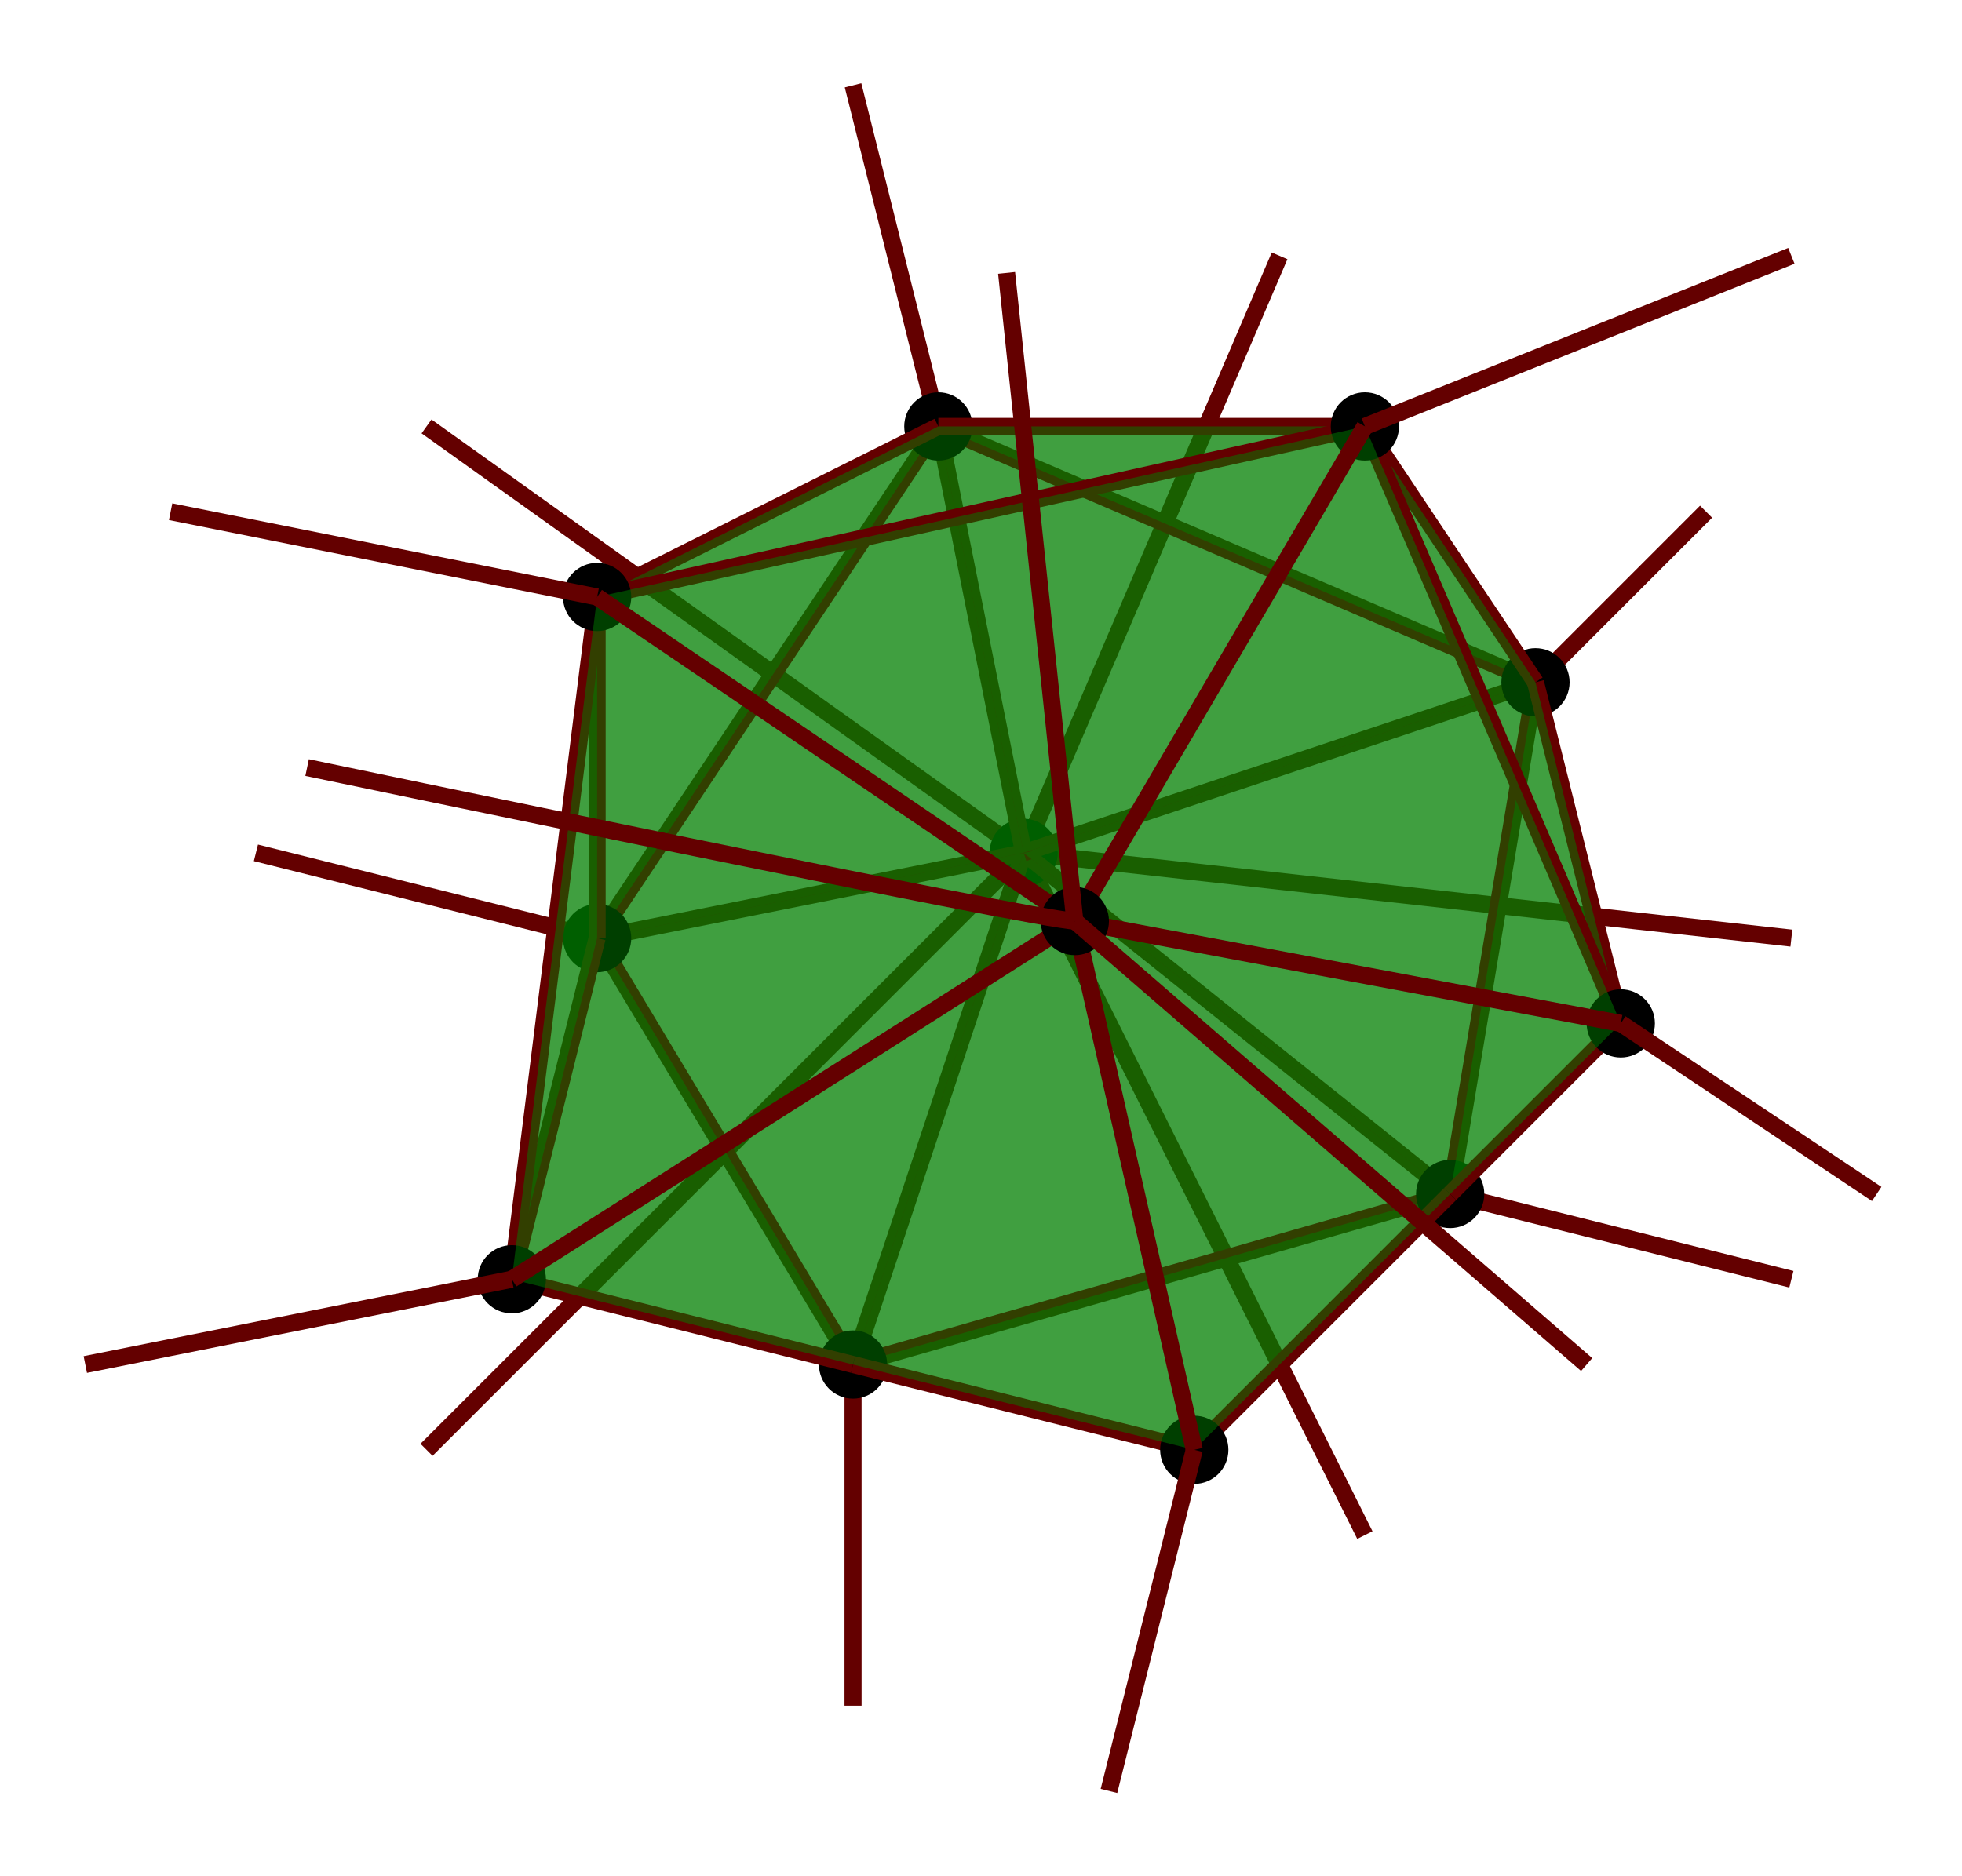 <?xml version="1.0" encoding="UTF-8" standalone="no"?>
<!-- Created with Inkscape (http://www.inkscape.org/) -->

<svg
   xmlns:dc="http://purl.org/dc/elements/1.1/"
   xmlns:cc="http://creativecommons.org/ns#"
   xmlns:rdf="http://www.w3.org/1999/02/22-rdf-syntax-ns#"
   xmlns:svg="http://www.w3.org/2000/svg"
   xmlns="http://www.w3.org/2000/svg"
   xmlns:sodipodi="http://sodipodi.sourceforge.net/DTD/sodipodi-0.dtd"
   xmlns:inkscape="http://www.inkscape.org/namespaces/inkscape"
   width="115mm"
   height="110mm"
   viewBox="0 0 115 110"
   version="1.1"
   id="svg8"
   inkscape:version="0.92.4 (5da689c313, 2019-01-14)"
   sodipodi:docname="3D_model_foam.svg">
  <defs
     id="defs2" />
  <sodipodi:namedview
     id="base"
     pagecolor="#ffffff"
     bordercolor="#666666"
     borderopacity="1.0"
     inkscape:pageopacity="0.0"
     inkscape:pageshadow="2"
     inkscape:zoom="1.4"
     inkscape:cx="387.32034"
     inkscape:cy="288.57143"
     inkscape:document-units="mm"
     inkscape:current-layer="layer1"
     showgrid="true"
     inkscape:window-width="1920"
     inkscape:window-height="1017"
     inkscape:window-x="-8"
     inkscape:window-y="-8"
     inkscape:window-maximized="1"
     inkscape:snap-object-midpoints="true"
     inkscape:snap-global="true">
    <inkscape:grid
       type="xygrid"
       id="grid815"
       units="mm"
       spacingx="1"
       spacingy="1" />
  </sodipodi:namedview>
  <g
     inkscape:label="Layer 1"
     inkscape:groupmode="layer"
     id="layer1"
     transform="translate(0,-187)">
    <path
       style="opacity:1;vector-effect:none;fill:none;fill-opacity:1;stroke:#640000;stroke-width:1;stroke-linecap:butt;stroke-linejoin:miter;stroke-miterlimit:4;stroke-dasharray:none;stroke-dashoffset:0;stroke-opacity:1"
       d="M 60,237 80,277"
       id="path1113"
       inkscape:connector-curvature="0" />
    <path
       style="opacity:1;vector-effect:none;fill:none;fill-opacity:1;stroke:#640000;stroke-width:1;stroke-linecap:butt;stroke-linejoin:miter;stroke-miterlimit:4;stroke-dasharray:none;stroke-dashoffset:0;stroke-opacity:1"
       d="M 60,237 25,272"
       id="path1111"
       inkscape:connector-curvature="0" />
    <path
       style="opacity:1;vector-effect:none;fill:none;fill-opacity:1;stroke:#640000;stroke-width:1;stroke-linecap:butt;stroke-linejoin:miter;stroke-miterlimit:4;stroke-dasharray:none;stroke-dashoffset:0;stroke-opacity:1"
       d="M 60,237 105,242"
       id="path1109"
       inkscape:connector-curvature="0" />
    <path
       style="opacity:1;vector-effect:none;fill:none;fill-opacity:1;stroke:#640000;stroke-width:1;stroke-linecap:butt;stroke-linejoin:miter;stroke-miterlimit:4;stroke-dasharray:none;stroke-dashoffset:0;stroke-opacity:1"
       d="M 60,237 75,202"
       id="path1107"
       inkscape:connector-curvature="0" />
    <path
       style="opacity:1;vector-effect:none;fill:none;fill-opacity:1;stroke:#640000;stroke-width:1;stroke-linecap:butt;stroke-linejoin:miter;stroke-miterlimit:4;stroke-dasharray:none;stroke-dashoffset:0;stroke-opacity:1"
       d="M 60,237 25,212"
       id="path1105"
       inkscape:connector-curvature="0"
       sodipodi:nodetypes="cc" />
    <path
       style="opacity:1;vector-effect:none;fill:none;fill-opacity:1;stroke:#640000;stroke-width:1;stroke-linecap:butt;stroke-linejoin:miter;stroke-miterlimit:4;stroke-dasharray:none;stroke-dashoffset:0;stroke-opacity:1"
       d="M 55,212 50,192"
       id="path1117"
       inkscape:connector-curvature="0" />
    <path
       style="opacity:1;vector-effect:none;fill:none;fill-opacity:1;stroke:#640000;stroke-width:1;stroke-linecap:butt;stroke-linejoin:miter;stroke-miterlimit:4;stroke-dasharray:none;stroke-dashoffset:0;stroke-opacity:1"
       d="m 90,227 10,-10"
       id="path1121"
       inkscape:connector-curvature="0" />
    <path
       style="opacity:1;vector-effect:none;fill:none;fill-opacity:1;stroke:#640000;stroke-width:1;stroke-linecap:butt;stroke-linejoin:miter;stroke-miterlimit:4;stroke-dasharray:none;stroke-dashoffset:0;stroke-opacity:1"
       d="m 85,257 20,5"
       id="path1125"
       inkscape:connector-curvature="0" />
    <path
       style="opacity:1;vector-effect:none;fill:none;fill-opacity:1;stroke:#640000;stroke-width:1;stroke-linecap:butt;stroke-linejoin:miter;stroke-miterlimit:4;stroke-dasharray:none;stroke-dashoffset:0;stroke-opacity:1"
       d="m 50,267 v 20"
       id="path1129"
       inkscape:connector-curvature="0" />
    <path
       style="opacity:1;vector-effect:none;fill:none;fill-opacity:1;stroke:#640000;stroke-width:1;stroke-linecap:butt;stroke-linejoin:miter;stroke-miterlimit:4;stroke-dasharray:none;stroke-dashoffset:0;stroke-opacity:1"
       d="M 35,242 15,237"
       id="path1133"
       inkscape:connector-curvature="0" />
    <g
       id="g1103"
       transform="translate(-25,105)">
      <circle
         r="2"
         cy="132"
         cx="85"
         id="path817-2"
         style="opacity:1;vector-effect:none;fill:#000000;fill-opacity:1;stroke:none;stroke-width:0.25;stroke-linecap:butt;stroke-linejoin:miter;stroke-miterlimit:4;stroke-dasharray:none;stroke-dashoffset:0;stroke-opacity:1" />
      <path
         sodipodi:nodetypes="cc"
         inkscape:connector-curvature="0"
         id="path894-7"
         d="m 60,137 25,-5"
         style="opacity:1;vector-effect:none;fill:none;fill-opacity:1;stroke:#640000;stroke-width:1;stroke-linecap:butt;stroke-linejoin:miter;stroke-miterlimit:4;stroke-dasharray:none;stroke-dashoffset:0;stroke-opacity:1" />
      <path
         sodipodi:nodetypes="cc"
         inkscape:connector-curvature="0"
         id="path841"
         d="m 85,132 25,20"
         style="opacity:1;vector-effect:none;fill:none;fill-opacity:1;stroke:#640000;stroke-width:1;stroke-linecap:butt;stroke-linejoin:miter;stroke-miterlimit:4;stroke-dasharray:none;stroke-dashoffset:0;stroke-opacity:1" />
      <path
         sodipodi:nodetypes="cc"
         inkscape:connector-curvature="0"
         id="path845"
         d="M 75,162 85,132"
         style="opacity:1;vector-effect:none;fill:none;fill-opacity:1;stroke:#640000;stroke-width:1;stroke-linecap:butt;stroke-linejoin:miter;stroke-miterlimit:4;stroke-dasharray:none;stroke-dashoffset:0;stroke-opacity:1" />
      <path
         sodipodi:nodetypes="cccc"
         inkscape:connector-curvature="0"
         id="path833-0"
         d="M 75,162 110,152 85,132 Z"
         style="opacity:1;vector-effect:none;fill:#007f00;fill-opacity:0.498;stroke:none;stroke-width:1;stroke-linecap:butt;stroke-linejoin:miter;stroke-miterlimit:4;stroke-dasharray:none;stroke-dashoffset:0;stroke-opacity:1" />
      <path
         sodipodi:nodetypes="cccc"
         inkscape:connector-curvature="0"
         id="path833-6"
         d="m 60,137 15,25 10,-30 z"
         style="opacity:1;vector-effect:none;fill:#007f00;fill-opacity:0.498;stroke:none;stroke-width:1;stroke-linecap:butt;stroke-linejoin:miter;stroke-miterlimit:4;stroke-dasharray:none;stroke-dashoffset:0;stroke-opacity:1" />
      <path
         sodipodi:nodetypes="cc"
         inkscape:connector-curvature="0"
         id="path894-59"
         d="m 75,162 35,-10"
         style="opacity:1;vector-effect:none;fill:none;fill-opacity:1;stroke:#640000;stroke-width:1;stroke-linecap:butt;stroke-linejoin:miter;stroke-miterlimit:4;stroke-dasharray:none;stroke-dashoffset:0;stroke-opacity:1" />
      <path
         sodipodi:nodetypes="cccc"
         inkscape:connector-curvature="0"
         id="path833-6-60"
         d="m 75,162 20,5 15,-15 z"
         style="opacity:1;vector-effect:none;fill:#007f00;fill-opacity:0.498;stroke:none;stroke-width:1;stroke-linecap:butt;stroke-linejoin:miter;stroke-miterlimit:4;stroke-dasharray:none;stroke-dashoffset:0;stroke-opacity:1" />
      <path
         sodipodi:nodetypes="cc"
         inkscape:connector-curvature="0"
         id="path894-6"
         d="M 75,162 60,137"
         style="opacity:1;vector-effect:none;fill:none;fill-opacity:1;stroke:#640000;stroke-width:1;stroke-linecap:butt;stroke-linejoin:miter;stroke-miterlimit:4;stroke-dasharray:none;stroke-dashoffset:0;stroke-opacity:1" />
      <path
         sodipodi:nodetypes="cccc"
         inkscape:connector-curvature="0"
         id="path833-6-7"
         d="m 55,157 20,5 -15,-25 z"
         style="opacity:1;vector-effect:none;fill:#007f00;fill-opacity:0.498;stroke:none;stroke-width:1;stroke-linecap:butt;stroke-linejoin:miter;stroke-miterlimit:4;stroke-dasharray:none;stroke-dashoffset:0;stroke-opacity:1" />
      <circle
         r="2"
         cy="162"
         cx="75"
         id="path817"
         style="opacity:1;vector-effect:none;fill:#000000;fill-opacity:1;stroke:none;stroke-width:0.25;stroke-linecap:butt;stroke-linejoin:miter;stroke-miterlimit:4;stroke-dasharray:none;stroke-dashoffset:0;stroke-opacity:1" />
      <path
         sodipodi:nodetypes="cc"
         inkscape:connector-curvature="0"
         id="path902"
         d="m 75,162 20,5"
         style="opacity:1;vector-effect:none;fill:none;fill-opacity:1;stroke:#640000;stroke-width:1;stroke-linecap:butt;stroke-linejoin:miter;stroke-miterlimit:4;stroke-dasharray:none;stroke-dashoffset:0;stroke-opacity:1" />
      <path
         inkscape:connector-curvature="0"
         id="path908"
         d="m 55,157 20,5"
         style="opacity:1;vector-effect:none;fill:none;fill-opacity:1;stroke:#640000;stroke-width:1;stroke-linecap:butt;stroke-linejoin:miter;stroke-miterlimit:4;stroke-dasharray:none;stroke-dashoffset:0;stroke-opacity:1" />
      <path
         sodipodi:nodetypes="cc"
         inkscape:connector-curvature="0"
         id="path835"
         d="m 85,132 30,-10"
         style="opacity:1;vector-effect:none;fill:none;fill-opacity:1;stroke:#640000;stroke-width:1;stroke-linecap:butt;stroke-linejoin:miter;stroke-miterlimit:4;stroke-dasharray:none;stroke-dashoffset:0;stroke-opacity:1" />
      <path
         sodipodi:nodetypes="cccc"
         inkscape:connector-curvature="0"
         id="path833-8"
         d="m 85,132 25,20 5,-30 z"
         style="opacity:1;vector-effect:none;fill:#007f00;fill-opacity:0.498;stroke:none;stroke-width:1;stroke-linecap:butt;stroke-linejoin:miter;stroke-miterlimit:4;stroke-dasharray:none;stroke-dashoffset:0;stroke-opacity:1" />
      <path
         sodipodi:nodetypes="cc"
         inkscape:connector-curvature="0"
         id="path894"
         d="m 110,152 5,-30"
         style="opacity:1;vector-effect:none;fill:none;fill-opacity:1;stroke:#640000;stroke-width:1;stroke-linecap:butt;stroke-linejoin:miter;stroke-miterlimit:4;stroke-dasharray:none;stroke-dashoffset:0;stroke-opacity:1" />
      <circle
         r="2"
         cy="152"
         cx="110"
         id="path817-8"
         style="opacity:1;vector-effect:none;fill:#000000;fill-opacity:1;stroke:none;stroke-width:0.25;stroke-linecap:butt;stroke-linejoin:miter;stroke-miterlimit:4;stroke-dasharray:none;stroke-dashoffset:0;stroke-opacity:1" />
      <path
         sodipodi:nodetypes="cccc"
         inkscape:connector-curvature="0"
         id="path833-6-8"
         d="m 115,122 -5,30 10,-10 z"
         style="opacity:1;vector-effect:none;fill:#007f00;fill-opacity:0.498;stroke:none;stroke-width:1;stroke-linecap:butt;stroke-linejoin:miter;stroke-miterlimit:4;stroke-dasharray:none;stroke-dashoffset:0;stroke-opacity:1" />
      <path
         inkscape:connector-curvature="0"
         id="path900"
         d="m 110,152 10,-10"
         style="opacity:1;vector-effect:none;fill:none;fill-opacity:1;stroke:#640000;stroke-width:1;stroke-linecap:butt;stroke-linejoin:miter;stroke-miterlimit:4;stroke-dasharray:none;stroke-dashoffset:0;stroke-opacity:1" />
      <path
         sodipodi:nodetypes="cc"
         inkscape:connector-curvature="0"
         id="path843"
         d="m 95,167 15,-15"
         style="opacity:1;vector-effect:none;fill:none;fill-opacity:1;stroke:#640000;stroke-width:1;stroke-linecap:butt;stroke-linejoin:miter;stroke-miterlimit:4;stroke-dasharray:none;stroke-dashoffset:0;stroke-opacity:1" />
      <path
         sodipodi:nodetypes="cc"
         inkscape:connector-curvature="0"
         id="path839"
         d="M 85,132 80,107"
         style="opacity:1;vector-effect:none;fill:none;fill-opacity:1;stroke:#640000;stroke-width:1;stroke-linecap:butt;stroke-linejoin:miter;stroke-miterlimit:4;stroke-dasharray:none;stroke-dashoffset:0;stroke-opacity:1" />
      <path
         sodipodi:nodetypes="cccc"
         inkscape:connector-curvature="0"
         id="path833-3"
         d="M 85,132 115,122 80,107 Z"
         style="opacity:1;vector-effect:none;fill:#007f00;fill-opacity:0.498;stroke:none;stroke-width:1;stroke-linecap:butt;stroke-linejoin:miter;stroke-miterlimit:4;stroke-dasharray:none;stroke-dashoffset:0;stroke-opacity:1" />
      <path
         sodipodi:nodetypes="cccc"
         inkscape:connector-curvature="0"
         id="path833"
         d="M 60,137 85,132 80,107 Z"
         style="opacity:1;vector-effect:none;fill:#007f00;fill-opacity:0.498;stroke:none;stroke-width:1;stroke-linecap:butt;stroke-linejoin:miter;stroke-miterlimit:4;stroke-dasharray:none;stroke-dashoffset:0;stroke-opacity:1" />
      <path
         sodipodi:nodetypes="cc"
         inkscape:connector-curvature="0"
         id="path894-4"
         d="M 60,137 80,107"
         style="opacity:1;vector-effect:none;fill:none;fill-opacity:1;stroke:#640000;stroke-width:1;stroke-linecap:butt;stroke-linejoin:miter;stroke-miterlimit:4;stroke-dasharray:none;stroke-dashoffset:0;stroke-opacity:1" />
      <path
         sodipodi:nodetypes="cc"
         inkscape:connector-curvature="0"
         id="path894-8"
         d="M 115,122 80,107"
         style="opacity:1;vector-effect:none;fill:none;fill-opacity:1;stroke:#640000;stroke-width:1;stroke-linecap:butt;stroke-linejoin:miter;stroke-miterlimit:4;stroke-dasharray:none;stroke-dashoffset:0;stroke-opacity:1" />
      <path
         sodipodi:nodetypes="cccc"
         inkscape:connector-curvature="0"
         id="path833-6-9"
         d="m 80,107 35,15 -10,-15 z"
         style="opacity:1;vector-effect:none;fill:#007f00;fill-opacity:0.498;stroke:none;stroke-width:1;stroke-linecap:butt;stroke-linejoin:miter;stroke-miterlimit:4;stroke-dasharray:none;stroke-dashoffset:0;stroke-opacity:1" />
      <path
         sodipodi:nodetypes="cccc"
         inkscape:connector-curvature="0"
         id="path833-6-6"
         d="m 60,117 v 20 l 20,-30 z"
         style="opacity:1;vector-effect:none;fill:#007f00;fill-opacity:0.498;stroke:none;stroke-width:1;stroke-linecap:butt;stroke-linejoin:miter;stroke-miterlimit:4;stroke-dasharray:none;stroke-dashoffset:0;stroke-opacity:1" />
      <circle
         r="2"
         cy="137"
         cx="60"
         id="path817-0"
         style="opacity:1;vector-effect:none;fill:#000000;fill-opacity:1;stroke:none;stroke-width:0.25;stroke-linecap:butt;stroke-linejoin:miter;stroke-miterlimit:4;stroke-dasharray:none;stroke-dashoffset:0;stroke-opacity:1" />
      <path
         inkscape:connector-curvature="0"
         id="path904"
         d="M 60,137 55,157"
         style="opacity:1;vector-effect:none;fill:none;fill-opacity:1;stroke:#640000;stroke-width:1;stroke-linecap:butt;stroke-linejoin:miter;stroke-miterlimit:4;stroke-dasharray:none;stroke-dashoffset:0;stroke-opacity:1" />
      <path
         sodipodi:nodetypes="cc"
         inkscape:connector-curvature="0"
         id="path894-1"
         d="M 60,137 V 117"
         style="opacity:1;vector-effect:none;fill:none;fill-opacity:1;stroke:#640000;stroke-width:1;stroke-linecap:butt;stroke-linejoin:miter;stroke-miterlimit:4;stroke-dasharray:none;stroke-dashoffset:0;stroke-opacity:1" />
      <path
         sodipodi:nodetypes="cccc"
         inkscape:connector-curvature="0"
         id="path833-6-5"
         d="m 60,117 -5,40 5,-20 z"
         style="opacity:1;vector-effect:none;fill:#007f00;fill-opacity:0.498;stroke:none;stroke-width:1;stroke-linecap:butt;stroke-linejoin:miter;stroke-miterlimit:4;stroke-dasharray:none;stroke-dashoffset:0;stroke-opacity:1" />
      <path
         inkscape:connector-curvature="0"
         id="path937"
         d="M 55,157 60,117"
         style="opacity:1;vector-effect:none;fill:none;fill-opacity:1;stroke:#640000;stroke-width:1;stroke-linecap:butt;stroke-linejoin:miter;stroke-miterlimit:4;stroke-dasharray:none;stroke-dashoffset:0;stroke-opacity:1" />
      <circle
         r="2"
         cy="157"
         cx="55"
         id="path817-4"
         style="opacity:1;vector-effect:none;fill:#000000;fill-opacity:1;stroke:none;stroke-width:0.25;stroke-linecap:butt;stroke-linejoin:miter;stroke-miterlimit:4;stroke-dasharray:none;stroke-dashoffset:0;stroke-opacity:1" />
      <circle
         r="2"
         cy="107"
         cx="80"
         id="path817-7"
         style="opacity:1;vector-effect:none;fill:#000000;fill-opacity:1;stroke:none;stroke-width:0.25;stroke-linecap:butt;stroke-linejoin:miter;stroke-miterlimit:4;stroke-dasharray:none;stroke-dashoffset:0;stroke-opacity:1" />
      <path
         sodipodi:nodetypes="cc"
         inkscape:connector-curvature="0"
         id="path906"
         d="M 80,107 60,117"
         style="opacity:1;vector-effect:none;fill:none;fill-opacity:1;stroke:#640000;stroke-width:1;stroke-linecap:butt;stroke-linejoin:miter;stroke-miterlimit:4;stroke-dasharray:none;stroke-dashoffset:0;stroke-opacity:1" />
      <path
         sodipodi:nodetypes="cc"
         inkscape:connector-curvature="0"
         id="path837"
         d="M 80,107 H 105"
         style="opacity:1;vector-effect:none;fill:none;fill-opacity:1;stroke:#640000;stroke-width:1;stroke-linecap:butt;stroke-linejoin:miter;stroke-miterlimit:4;stroke-dasharray:none;stroke-dashoffset:0;stroke-opacity:1" />
      <circle
         r="2"
         cy="122"
         cx="115"
         id="path817-01"
         style="opacity:1;vector-effect:none;fill:#000000;fill-opacity:1;stroke:none;stroke-width:0.25;stroke-linecap:butt;stroke-linejoin:miter;stroke-miterlimit:4;stroke-dasharray:none;stroke-dashoffset:0;stroke-opacity:1" />
      <path
         sodipodi:nodetypes="cc"
         inkscape:connector-curvature="0"
         id="path894-5"
         d="m 120,142 -5,-20"
         style="opacity:1;vector-effect:none;fill:none;fill-opacity:1;stroke:#640000;stroke-width:1;stroke-linecap:butt;stroke-linejoin:miter;stroke-miterlimit:4;stroke-dasharray:none;stroke-dashoffset:0;stroke-opacity:1" />
      <path
         sodipodi:nodetypes="cc"
         inkscape:connector-curvature="0"
         id="path898"
         d="M 115,122 105,107"
         style="opacity:1;vector-effect:none;fill:none;fill-opacity:1;stroke:#640000;stroke-width:1;stroke-linecap:butt;stroke-linejoin:miter;stroke-miterlimit:4;stroke-dasharray:none;stroke-dashoffset:0;stroke-opacity:1" />
      <circle
         r="2"
         cy="167"
         cx="95"
         id="path817-13"
         style="opacity:1;vector-effect:none;fill:#000000;fill-opacity:1;stroke:none;stroke-width:0.25;stroke-linecap:butt;stroke-linejoin:miter;stroke-miterlimit:4;stroke-dasharray:none;stroke-dashoffset:0;stroke-opacity:1" />
      <path
         sodipodi:nodetypes="cccc"
         inkscape:connector-curvature="0"
         id="path833-6-9-6"
         d="m 60,117 45,-10 H 80 Z"
         style="opacity:1;vector-effect:none;fill:#007f00;fill-opacity:0.498;stroke:none;stroke-width:1;stroke-linecap:butt;stroke-linejoin:miter;stroke-miterlimit:4;stroke-dasharray:none;stroke-dashoffset:0;stroke-opacity:1" />
      <path
         sodipodi:nodetypes="cccc"
         inkscape:connector-curvature="0"
         id="path833-6-9-6-8"
         d="m 105,107 15,35 -5,-20 z"
         style="opacity:1;vector-effect:none;fill:#007f00;fill-opacity:0.498;stroke:none;stroke-width:1;stroke-linecap:butt;stroke-linejoin:miter;stroke-miterlimit:4;stroke-dasharray:none;stroke-dashoffset:0;stroke-opacity:1" />
      <path
         inkscape:connector-curvature="0"
         id="path998"
         d="m 105,107 15,35"
         style="opacity:1;vector-effect:none;fill:none;fill-opacity:1;stroke:#640000;stroke-width:1;stroke-linecap:butt;stroke-linejoin:miter;stroke-miterlimit:4;stroke-dasharray:none;stroke-dashoffset:0;stroke-opacity:1" />
      <circle
         r="2"
         cy="142"
         cx="120"
         id="path817-5"
         style="opacity:1;vector-effect:none;fill:#000000;fill-opacity:1;stroke:none;stroke-width:0.25;stroke-linecap:butt;stroke-linejoin:miter;stroke-miterlimit:4;stroke-dasharray:none;stroke-dashoffset:0;stroke-opacity:1" />
      <path
         inkscape:connector-curvature="0"
         id="path996"
         d="M 60,117 105,107"
         style="opacity:1;vector-effect:none;fill:none;fill-opacity:1;stroke:#640000;stroke-width:1;stroke-linecap:butt;stroke-linejoin:miter;stroke-miterlimit:4;stroke-dasharray:none;stroke-dashoffset:0;stroke-opacity:1" />
      <circle
         r="2"
         cy="107"
         cx="105"
         id="path817-15"
         style="opacity:1;vector-effect:none;fill:#000000;fill-opacity:1;stroke:none;stroke-width:0.25;stroke-linecap:butt;stroke-linejoin:miter;stroke-miterlimit:4;stroke-dasharray:none;stroke-dashoffset:0;stroke-opacity:1" />
      <circle
         r="2"
         cy="117"
         cx="60"
         id="path817-88"
         style="opacity:1;vector-effect:none;fill:#000000;fill-opacity:1;stroke:none;stroke-width:0.25;stroke-linecap:butt;stroke-linejoin:miter;stroke-miterlimit:4;stroke-dasharray:none;stroke-dashoffset:0;stroke-opacity:1" />
      <path
         inkscape:connector-curvature="0"
         id="path1000"
         d="m 60,117 28,19 17,-29 z"
         style="opacity:1;vector-effect:none;fill:#007f00;fill-opacity:0.498;stroke:none;stroke-width:1;stroke-linecap:butt;stroke-linejoin:miter;stroke-miterlimit:4;stroke-dasharray:none;stroke-dashoffset:0;stroke-opacity:1" />
      <path
         sodipodi:nodetypes="cccc"
         inkscape:connector-curvature="0"
         id="path1000-1"
         d="m 105,107 -17,29 32,6 z"
         style="opacity:1;vector-effect:none;fill:#007f00;fill-opacity:0.498;stroke:none;stroke-width:1;stroke-linecap:butt;stroke-linejoin:miter;stroke-miterlimit:4;stroke-dasharray:none;stroke-dashoffset:0;stroke-opacity:1" />
      <path
         sodipodi:nodetypes="cccc"
         inkscape:connector-curvature="0"
         id="path1000-18"
         d="m 88,136 7,31 25,-25 z"
         style="opacity:1;vector-effect:none;fill:#007f00;fill-opacity:0.498;stroke:none;stroke-width:1;stroke-linecap:butt;stroke-linejoin:miter;stroke-miterlimit:4;stroke-dasharray:none;stroke-dashoffset:0;stroke-opacity:1" />
      <path
         sodipodi:nodetypes="cccc"
         inkscape:connector-curvature="0"
         id="path1000-8"
         d="m 55,157 40,10 -7,-31 z"
         style="opacity:1;vector-effect:none;fill:#007f00;fill-opacity:0.498;stroke:none;stroke-width:1;stroke-linecap:butt;stroke-linejoin:miter;stroke-miterlimit:4;stroke-dasharray:none;stroke-dashoffset:0;stroke-opacity:1" />
      <path
         sodipodi:nodetypes="cccc"
         inkscape:connector-curvature="0"
         id="path1000-3"
         d="m 60,117 -5,40 33,-21 z"
         style="opacity:1;vector-effect:none;fill:#007f00;fill-opacity:0.498;stroke:none;stroke-width:1;stroke-linecap:butt;stroke-linejoin:miter;stroke-miterlimit:4;stroke-dasharray:none;stroke-dashoffset:0;stroke-opacity:1" />
      <path
         sodipodi:nodetypes="cc"
         inkscape:connector-curvature="0"
         id="path1035"
         d="M 120,142 88,136"
         style="opacity:1;vector-effect:none;fill:none;fill-opacity:1;stroke:#640000;stroke-width:1;stroke-linecap:butt;stroke-linejoin:miter;stroke-miterlimit:4;stroke-dasharray:none;stroke-dashoffset:0;stroke-opacity:1" />
      <path
         inkscape:connector-curvature="0"
         id="path1037"
         d="M 105,107 88,136"
         style="opacity:1;vector-effect:none;fill:none;fill-opacity:1;stroke:#640000;stroke-width:1;stroke-linecap:butt;stroke-linejoin:miter;stroke-miterlimit:4;stroke-dasharray:none;stroke-dashoffset:0;stroke-opacity:1" />
      <path
         inkscape:connector-curvature="0"
         id="path1039"
         d="M 60,117 88,136"
         style="opacity:1;vector-effect:none;fill:none;fill-opacity:1;stroke:#640000;stroke-width:1;stroke-linecap:butt;stroke-linejoin:miter;stroke-miterlimit:4;stroke-dasharray:none;stroke-dashoffset:0;stroke-opacity:1" />
      <path
         inkscape:connector-curvature="0"
         id="path1041"
         d="M 55,157 88,136"
         style="opacity:1;vector-effect:none;fill:none;fill-opacity:1;stroke:#640000;stroke-width:1;stroke-linecap:butt;stroke-linejoin:miter;stroke-miterlimit:4;stroke-dasharray:none;stroke-dashoffset:0;stroke-opacity:1" />
      <path
         inkscape:connector-curvature="0"
         id="path1043"
         d="M 95,167 88,136"
         style="opacity:1;vector-effect:none;fill:none;fill-opacity:1;stroke:#640000;stroke-width:1;stroke-linecap:butt;stroke-linejoin:miter;stroke-miterlimit:4;stroke-dasharray:none;stroke-dashoffset:0;stroke-opacity:1" />
      <circle
         r="2"
         cy="136"
         cx="88"
         id="path817-1"
         style="opacity:1;vector-effect:none;fill:#000000;fill-opacity:1;stroke:none;stroke-width:0.25;stroke-linecap:butt;stroke-linejoin:miter;stroke-miterlimit:4;stroke-dasharray:none;stroke-dashoffset:0;stroke-opacity:1" />
    </g>
    <path
       style="opacity:1;vector-effect:none;fill:none;fill-opacity:1;stroke:#640000;stroke-width:1;stroke-linecap:butt;stroke-linejoin:miter;stroke-miterlimit:4;stroke-dasharray:none;stroke-dashoffset:0;stroke-opacity:1"
       d="m 35,222 -25,-5"
       id="path1115"
       inkscape:connector-curvature="0" />
    <path
       style="opacity:1;vector-effect:none;fill:none;fill-opacity:1;stroke:#640000;stroke-width:1;stroke-linecap:butt;stroke-linejoin:miter;stroke-miterlimit:4;stroke-dasharray:none;stroke-dashoffset:0;stroke-opacity:1"
       d="m 80,212 25,-10"
       id="path1119"
       inkscape:connector-curvature="0" />
    <path
       style="opacity:1;vector-effect:none;fill:none;fill-opacity:1;stroke:#640000;stroke-width:1;stroke-linecap:butt;stroke-linejoin:miter;stroke-miterlimit:4;stroke-dasharray:none;stroke-dashoffset:0;stroke-opacity:1"
       d="m 95,247 15,10"
       id="path1123"
       inkscape:connector-curvature="0" />
    <path
       style="opacity:1;vector-effect:none;fill:none;fill-opacity:1;stroke:#640000;stroke-width:1;stroke-linecap:butt;stroke-linejoin:miter;stroke-miterlimit:4;stroke-dasharray:none;stroke-dashoffset:0;stroke-opacity:1"
       d="m 70,272 -5,20"
       id="path1127"
       inkscape:connector-curvature="0" />
    <path
       style="opacity:1;vector-effect:none;fill:none;fill-opacity:1;stroke:#640000;stroke-width:1;stroke-linecap:butt;stroke-linejoin:miter;stroke-miterlimit:4;stroke-dasharray:none;stroke-dashoffset:0;stroke-opacity:1"
       d="M 30,262 5,267"
       id="path1131"
       inkscape:connector-curvature="0" />
    <path
       style="opacity:1;vector-effect:none;fill:none;fill-opacity:1;stroke:#640000;stroke-width:1;stroke-linecap:butt;stroke-linejoin:miter;stroke-miterlimit:4;stroke-dasharray:none;stroke-dashoffset:0;stroke-opacity:1"
       d="M 63,241 59,203"
       id="path1135"
       inkscape:connector-curvature="0" />
    <path
       style="opacity:1;vector-effect:none;fill:none;fill-opacity:1;stroke:#640000;stroke-width:1;stroke-linecap:butt;stroke-linejoin:miter;stroke-miterlimit:4;stroke-dasharray:none;stroke-dashoffset:0;stroke-opacity:1"
       d="m 63,241 30,26"
       id="path1137"
       inkscape:connector-curvature="0" />
    <path
       style="opacity:1;vector-effect:none;fill:none;fill-opacity:1;stroke:#640000;stroke-width:1;stroke-linecap:butt;stroke-linejoin:miter;stroke-miterlimit:4;stroke-dasharray:none;stroke-dashoffset:0;stroke-opacity:1"
       d="m 63,241 c -2,0 -45,-9 -45,-9"
       id="path1139"
       inkscape:connector-curvature="0" />
  </g>
</svg>
